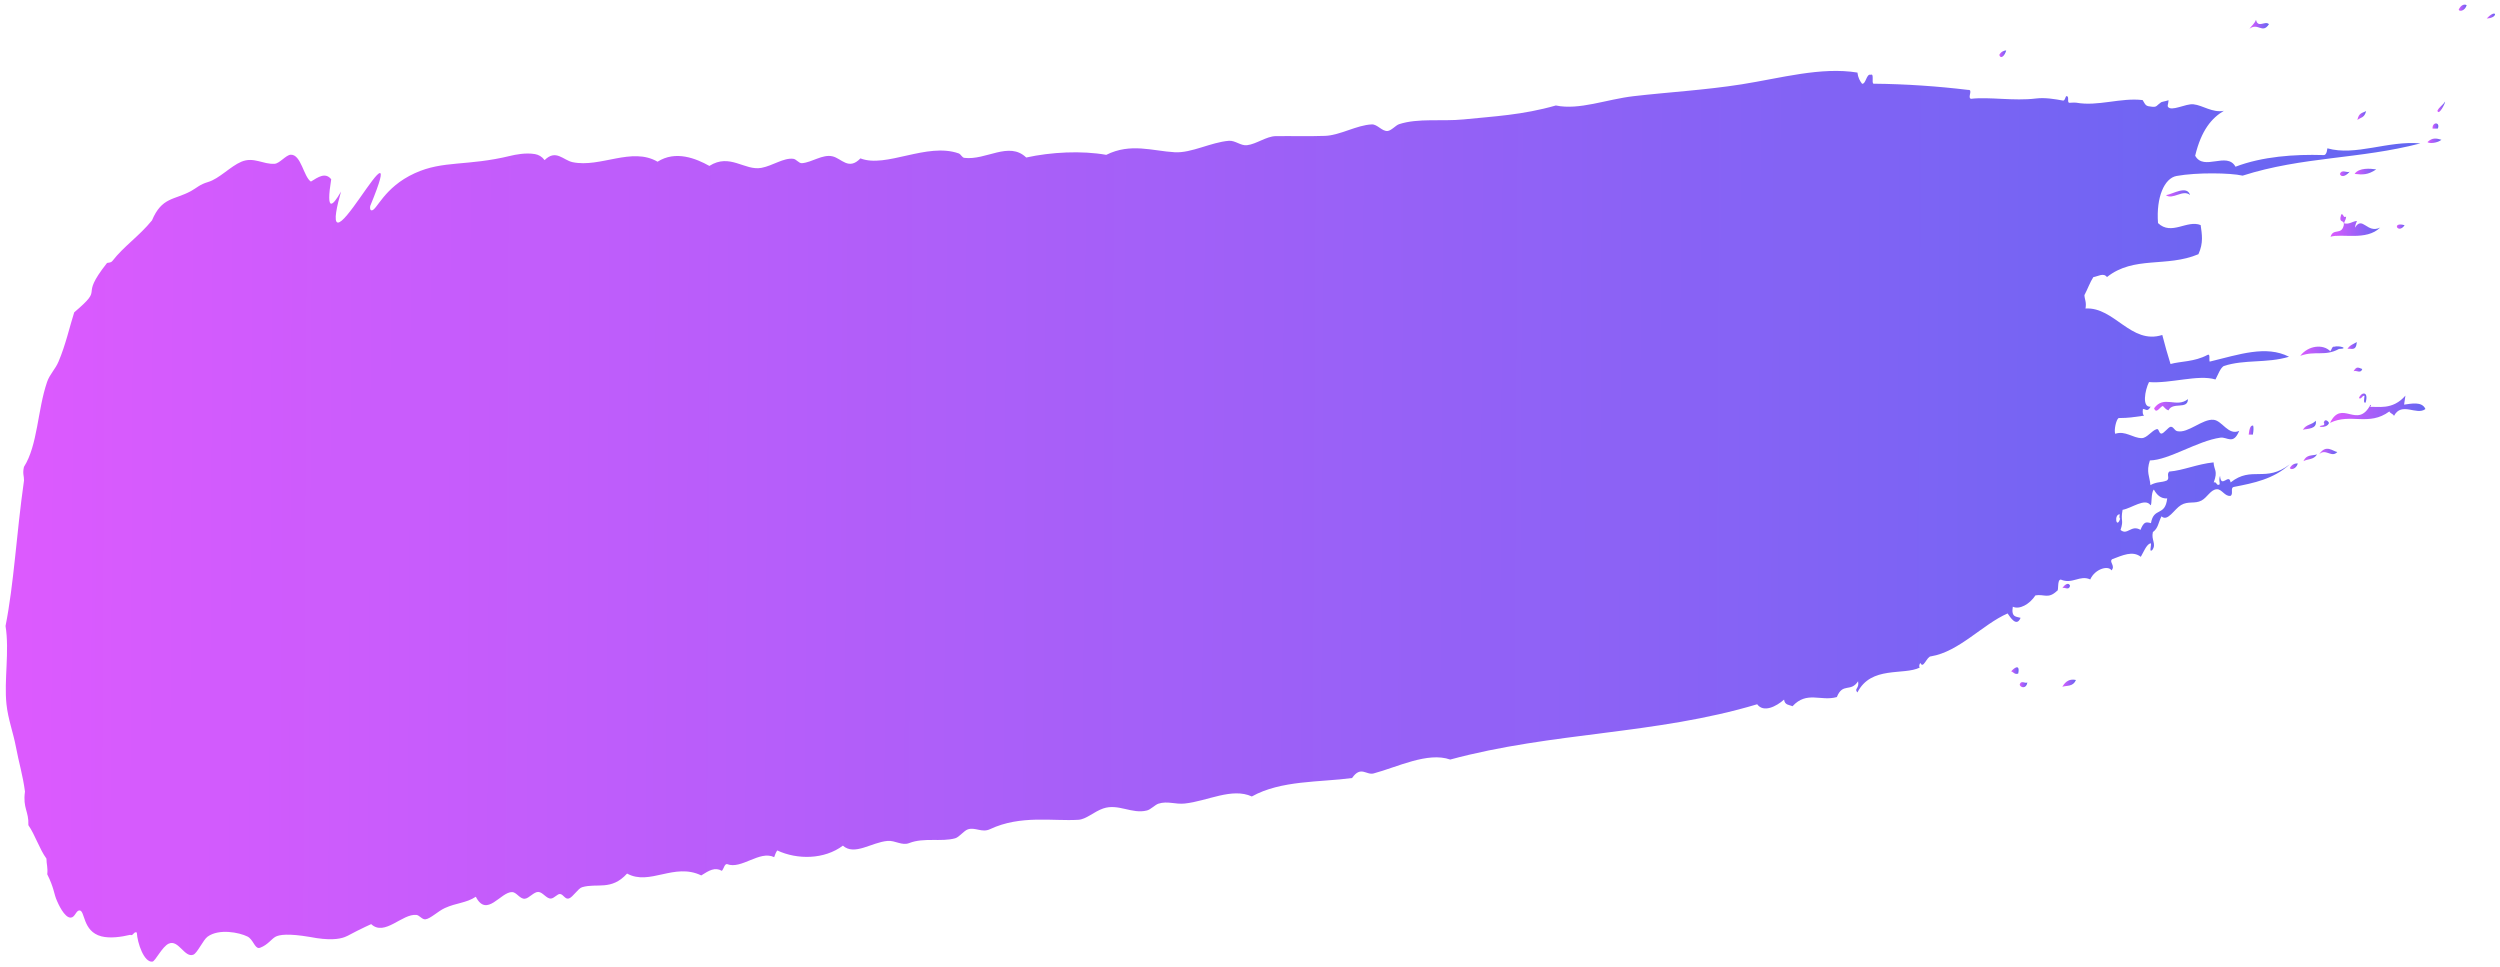<svg width="437" height="169" viewBox="0 0 437 169" fill="none" xmlns="http://www.w3.org/2000/svg">
<g clip-path="url(#clip0_1_423)">
<path fill-rule="evenodd" clip-rule="evenodd" d="M349.471 9.599C349.778 9.035 350.214 8.856 350.688 8.805C350.445 9.74 349.728 10.431 349.471 9.599Z" fill="url(#paint0_linear_1_423)"/>
<path fill-rule="evenodd" clip-rule="evenodd" d="M351.552 117.352C351.962 116.853 353.153 115.867 352.783 117.736C352.155 117.967 351.962 117.48 351.552 117.352Z" fill="url(#paint1_linear_1_423)"/>
<path fill-rule="evenodd" clip-rule="evenodd" d="M353.039 119.696C353.243 118.813 353.961 119.53 354.384 119.3C354.206 120.439 353.206 120.234 353.039 119.696Z" fill="url(#paint2_linear_1_423)"/>
<path fill-rule="evenodd" clip-rule="evenodd" d="M360.499 102.813C360.845 102.211 361.613 101.687 361.844 102.404C361.627 103.287 360.909 102.57 360.499 102.813Z" fill="url(#paint3_linear_1_423)"/>
<path fill-rule="evenodd" clip-rule="evenodd" d="M360.494 120.054C361.082 119.005 361.876 118.634 362.876 118.864C362.351 120.08 361.326 119.773 360.494 120.054Z" fill="url(#paint4_linear_1_423)"/>
<path fill-rule="evenodd" clip-rule="evenodd" d="M378.607 34.115C379.747 33.962 382.269 32.3 382.821 34.091C381.604 33.029 379.76 34.998 378.607 34.115Z" fill="url(#paint5_linear_1_423)"/>
<path fill-rule="evenodd" clip-rule="evenodd" d="M376.534 71.364C378.262 68.986 380.442 71.391 382.452 69.768C382.441 71.673 379.775 70.176 379.046 71.736C378.636 71.608 378.366 71.275 378.059 70.955C377.546 71.134 376.907 72.438 376.534 71.364Z" fill="url(#paint6_linear_1_423)"/>
<path fill-rule="evenodd" clip-rule="evenodd" d="M393.072 75.964C393.174 74.94 393.391 74.287 393.853 74.402C393.943 74.748 393.918 75.286 393.803 75.965C393.559 75.965 393.315 75.964 393.072 75.964Z" fill="url(#paint7_linear_1_423)"/>
<path fill-rule="evenodd" clip-rule="evenodd" d="M402.083 62.205C403.465 60.376 406.091 60.096 407.334 61.401C407.565 61.145 407.667 60.493 408 60.608C408.884 60.34 410.716 60.941 408.858 60.992C406.387 62.359 404.734 61.234 402.083 62.205Z" fill="url(#paint8_linear_1_423)"/>
<path fill-rule="evenodd" clip-rule="evenodd" d="M400.26 81.805C400.618 81.204 401.092 80.974 401.656 81.012C401.4 81.972 400.414 82.215 400.26 81.805Z" fill="url(#paint9_linear_1_423)"/>
<path fill-rule="evenodd" clip-rule="evenodd" d="M409.012 30.414C409.344 29.518 410.19 30.261 410.715 30.018C410.28 30.568 409.32 31.195 409.012 30.414Z" fill="url(#paint10_linear_1_423)"/>
<path fill-rule="evenodd" clip-rule="evenodd" d="M402.537 75.131C403.125 74.107 404.112 74.325 404.791 73.544C405.086 75.068 403.267 74.901 402.537 75.131Z" fill="url(#paint11_linear_1_423)"/>
<path fill-rule="evenodd" clip-rule="evenodd" d="M402.641 80.614C403.166 79.385 404.191 79.706 405.024 79.424C404.409 80.409 403.41 80.179 402.641 80.614Z" fill="url(#paint12_linear_1_423)"/>
<path fill-rule="evenodd" clip-rule="evenodd" d="M412.069 20.986C412.311 19.654 413.029 19.757 413.593 19.412C413.312 20.653 412.581 20.512 412.069 20.986Z" fill="url(#paint13_linear_1_423)"/>
<path fill-rule="evenodd" clip-rule="evenodd" d="M411.586 30.4C412.341 29.262 414.365 29.467 415.364 29.608C413.943 30.58 412.97 30.567 411.586 30.4Z" fill="url(#paint14_linear_1_423)"/>
<path fill-rule="evenodd" clip-rule="evenodd" d="M405.382 79.422C406.585 77.567 407.777 78.898 408.559 79.014C407.535 80.114 406.521 78.284 405.382 79.422Z" fill="url(#paint15_linear_1_423)"/>
<path fill-rule="evenodd" clip-rule="evenodd" d="M410.331 60.977C410.779 60.286 411.407 60.145 411.97 59.787C411.843 61.489 410.959 60.849 410.331 60.977Z" fill="url(#paint16_linear_1_423)"/>
<path fill-rule="evenodd" clip-rule="evenodd" d="M411.396 64.897C411.971 63.899 412.292 64.321 412.92 64.501C412.651 65.383 411.87 64.654 411.396 64.897Z" fill="url(#paint17_linear_1_423)"/>
<path fill-rule="evenodd" clip-rule="evenodd" d="M412.345 69.585C412.69 68.548 414.1 68.254 413.512 70.367C413.089 70.546 413.242 69.803 413.319 69.189C412.896 69.035 412.807 69.906 412.345 69.585Z" fill="url(#paint18_linear_1_423)"/>
<path fill-rule="evenodd" clip-rule="evenodd" d="M420.325 39.368C417.955 38.69 419.186 41.032 420.325 39.368V39.368Z" fill="url(#paint19_linear_1_423)"/>
<path fill-rule="evenodd" clip-rule="evenodd" d="M424.315 24.841C425.186 23.997 425.903 24.177 426.762 24.433C426.121 24.983 424.648 25.161 424.315 24.841Z" fill="url(#paint20_linear_1_423)"/>
<path fill-rule="evenodd" clip-rule="evenodd" d="M425.211 22.485C425.107 21.281 426.594 21.269 426.133 22.472C425.826 22.485 425.518 22.485 425.211 22.485Z" fill="url(#paint21_linear_1_423)"/>
<path fill-rule="evenodd" clip-rule="evenodd" d="M429.775 1.695C430.146 0.876 430.76 0.658 431.171 0.902C430.915 1.862 429.929 2.105 429.775 1.695Z" fill="url(#paint22_linear_1_423)"/>
<path fill-rule="evenodd" clip-rule="evenodd" d="M434.681 3.232C436.46 1.338 436.756 3.156 434.681 3.232V3.232Z" fill="url(#paint23_linear_1_423)"/>
<path fill-rule="evenodd" clip-rule="evenodd" d="M393.196 5.037C393.58 4.487 394.041 4.219 394.348 3.464C394.708 5.012 395.937 3.541 396.616 4.232C395.439 6.011 394.72 3.873 393.196 5.037Z" fill="url(#paint24_linear_1_423)"/>
<path fill-rule="evenodd" clip-rule="evenodd" d="M409.243 37.474C409.704 37.307 409.539 38.19 410.102 37.858C410.064 38.497 409.834 38.536 409.745 39.035C410.629 39.291 411.218 38.664 411.999 38.626C411.859 38.946 411.718 39.266 411.642 39.803C412.972 37.629 413.731 40.904 416.049 39.78C413.655 42.145 409.272 40.761 407.377 41.387C407.862 39.827 409.26 41.158 409.681 39.418C409.898 38.19 408.694 39.264 409.243 37.474Z" fill="url(#paint25_linear_1_423)"/>
<path fill-rule="evenodd" clip-rule="evenodd" d="M406.136 74.325C406.353 74.248 406.302 73.928 406.187 73.928C406.365 73.006 407.032 73.698 407.109 73.928C406.738 75.042 404.38 74.567 406.136 74.325Z" fill="url(#paint26_linear_1_423)"/>
<path fill-rule="evenodd" clip-rule="evenodd" d="M420.466 69.157C420.389 69.681 420.313 70.205 420.236 70.729C421.428 70.576 423.374 70.104 423.965 71.498C422.416 72.687 419.813 70.154 418.47 72.698C418.291 72.301 417.855 72.327 417.662 71.917C414.065 74.575 410.886 72.157 407.287 73.92C409.372 69.663 412.041 75.15 414.356 70.752C414.613 70.957 414.305 71.161 414.113 71.136C415.625 70.996 418.188 71.777 420.466 69.157Z" fill="url(#paint27_linear_1_423)"/>
<path fill-rule="evenodd" clip-rule="evenodd" d="M426.055 19.346C426.439 18.629 426.977 18.425 427.386 17.772C427.54 17.836 426.286 20.384 426.055 19.346Z" fill="url(#paint28_linear_1_423)"/>
<path fill-rule="evenodd" clip-rule="evenodd" d="M50.818 27.044C49.998 27.082 48.885 28.565 48.014 28.629C45.977 28.768 44.361 27.361 42.197 28.268C40.288 29.06 38.305 31.259 36.358 31.82C34.911 32.242 34.373 32.855 33.374 33.404C30.442 35.002 28.302 34.412 26.563 38.53C24.285 41.317 21.661 43.029 19.652 45.612C19.332 46.021 18.794 45.854 18.678 46.008C13.56 52.502 18.605 49.819 12.972 54.599C12.219 56.927 11.479 60.29 10.226 63.218C9.676 64.535 8.691 65.417 8.231 66.76C6.544 71.683 6.601 77.822 4.183 81.62C3.915 82.847 4.21 83.154 4.198 83.973C2.824 93.705 2.46 101.865 0.968 109.423C1.677 113.798 0.682 118.977 1.135 123.121C1.406 125.692 2.318 128.084 2.781 130.553C3.309 133.367 3.99 135.503 4.365 138.368C3.957 141.31 5.06 141.784 4.959 144.239C6.153 145.967 6.898 148.423 8.117 150.086C8.118 151.058 8.387 151.621 8.26 152.823C8.838 153.987 9.133 154.831 9.326 155.484C9.622 156.52 9.66 156.789 9.981 157.518C10.097 157.786 11.252 160.499 12.393 160.397C13.123 160.333 13.275 159.182 13.865 159.144C14.915 159.081 14.368 162.802 17.725 163.674C19.238 164.058 21.159 163.791 22.76 163.408C22.824 163.446 22.901 163.459 22.965 163.459C23.324 163.434 23.477 162.769 23.913 163.012C24.017 164.867 25.186 168.282 26.646 168.091C27.146 168.027 28.348 165.457 29.5 164.946C31.204 164.18 32.27 167.48 33.794 166.88C34.499 166.599 35.509 164.297 36.277 163.735C38.274 162.278 41.824 162.996 43.246 163.7C44.246 164.199 44.504 165.722 45.247 165.709C45.349 165.709 45.426 165.671 45.516 165.645C46.771 165.173 47.449 164.15 48.115 163.767C48.806 163.37 50.395 163.141 54.188 163.783C57.493 164.424 59.248 164.182 60.26 163.799C60.952 163.543 61.49 163.134 63.859 162.01C64.281 161.805 64.64 161.639 64.883 161.537C67.23 163.751 70.314 159.647 72.812 159.93C73.312 159.994 73.812 160.762 74.35 160.698C75.234 160.609 76.565 159.267 77.756 158.73C79.793 157.798 81.458 157.875 83.174 156.751C85.086 160.499 87.503 155.883 89.528 155.935C90.284 155.949 90.874 157.164 91.732 157.1C92.463 157.05 93.32 155.874 94.101 155.912C94.883 155.938 95.537 157.141 96.319 157.065C96.895 157.014 97.445 156.221 97.907 156.272C98.509 156.349 98.766 157.258 99.445 157.053C100.149 156.824 101.045 155.289 101.749 155.085C104.349 154.306 106.849 155.753 109.613 152.697C113.574 154.887 117.849 150.732 122.579 153.024C123.949 152.155 124.961 151.529 126.178 152.22C126.511 151.913 126.638 150.98 127.087 151.044C129.573 152.043 132.799 148.579 135.324 149.833C135.477 149.373 135.656 148.938 135.861 148.657C139.36 150.296 144.087 150.26 147.339 147.819C149.365 149.636 152.335 147.233 155.154 146.992C156.486 146.877 157.64 147.875 158.946 147.364C161.495 146.368 164.545 147.201 166.953 146.537C167.67 146.346 168.502 145.182 169.206 144.965C170.487 144.557 171.654 145.606 173.05 144.942C178.428 142.412 184.054 143.579 188.512 143.3C189.883 143.211 191.239 141.869 192.84 141.32C195.491 140.413 197.851 142.346 200.489 141.669C201.155 141.503 201.885 140.685 202.499 140.481C204.088 139.97 205.446 140.636 207.086 140.458C211.07 140.038 215.347 137.623 218.82 139.223C223.93 136.361 230.759 136.761 236.344 135.997C237.879 133.785 238.816 135.55 240.122 135.193C244.196 134.108 249.574 131.374 253.496 132.77C271.427 127.919 289.351 128.44 307.155 123.104C308.284 124.639 310.512 123.476 311.856 122.287C311.972 123.285 312.766 123.183 313.33 123.452C315.839 120.716 318.275 122.649 321.08 121.845C322.115 119.262 323.501 121.079 324.793 119.084C325.037 120.453 324.038 120.324 324.679 121.041C327.071 116.323 332.748 118.103 335.591 116.685C335.411 116.685 335.462 115.994 335.705 115.905C336.193 117.018 336.819 114.703 337.536 114.729C342.468 113.913 346.55 109.145 350.93 107.229C351.366 107.843 352.483 109.724 353.199 107.997C352.481 107.767 351.52 107.958 351.839 106.053C353.005 106.603 354.759 105.645 355.796 104.072C357.358 103.805 358.013 104.764 359.587 103.269C359.92 103.281 359.534 101.299 360.239 101.312C362.264 102.183 363.569 100.444 365.376 101.289C366.182 99.448 368.526 98.771 369.09 99.705C369.832 98.887 368.602 98.234 369.204 97.748C371.035 97.072 372.764 96.216 374.213 97.329C374.724 96.46 375.146 95.283 375.85 94.977C376.311 94.823 375.48 96.754 376.223 96.141C376.991 95.079 375.991 94.375 376.322 93.007C377.283 92.317 377.243 91.371 377.832 90.258C378.909 91.256 380.047 89.006 381.238 88.29C382.48 87.536 383.659 88.125 384.837 87.486C385.849 86.937 386.437 85.556 387.513 85.518C388.384 85.48 388.923 86.849 389.91 86.671C390.46 86.313 389.767 85.238 390.51 85.11C393.969 84.434 397.427 83.746 400.269 81.151C396.006 84.448 393.646 81.365 389.908 84.33C389.637 82.603 388.243 85.519 388.062 83.165C387.691 84.188 388.383 84.853 387.64 84.738C387.409 84.61 387.371 84.175 386.961 84.341C387.728 82.219 387.01 82.256 386.932 80.824C384.05 81.117 381.668 82.228 379.182 82.431C378.658 82.956 379.337 83.608 378.761 83.992C377.775 84.4 377.083 84.144 375.892 84.796C375.775 83.261 375.121 82.544 375.798 80.486C379.129 80.423 384.097 77.075 388.119 76.502C389.336 76.336 390.375 77.833 391.411 75.314C389.516 76.183 388.45 73.534 386.938 73.38C384.977 73.187 382.482 75.782 380.598 75.372C380.06 75.257 379.931 74.553 379.431 74.604C379.034 74.629 378.215 75.831 377.792 75.793C377.331 75.741 377.407 74.897 376.997 75.012C376.139 75.242 375.308 76.572 374.385 76.584C372.835 76.596 371.514 75.227 369.734 75.827C369.515 75.149 369.885 73.41 370.321 73.077C372.332 73.053 372.691 72.938 374.779 72.658C374.574 72.491 374.484 72.159 374.585 71.481C375.213 71.558 375.368 72.031 375.93 71.085C374.38 71.263 374.928 68.22 375.644 66.787C379.386 67.084 384.265 65.411 387.264 66.333C387.725 65.477 388.095 64.364 388.71 63.981C392.386 62.78 396.204 63.537 400.123 62.362C396.111 60.301 391.411 61.961 386.249 63.212C386.108 62.854 386.402 61.767 385.877 62.035C383.584 63.275 381.124 63.133 379.408 63.63C378.894 61.993 378.418 60.292 377.968 58.552C372.499 60.301 369.598 53.623 364.55 53.928C364.741 52.739 364.395 52.406 364.356 51.587C364.893 50.59 365.34 49.311 365.916 48.442C366.749 48.314 367.683 47.624 368.299 48.43C373.023 44.672 378.726 46.786 384.284 44.435C385.192 42.441 384.896 40.982 384.677 39.345C382.28 38.372 379.579 41.248 377.22 38.996C376.882 34.443 378.34 31.156 380.453 30.761C383.963 30.123 389.857 30.203 392.01 30.703C402.512 27.345 412.416 27.849 423.085 25.066C417.435 24.539 411.762 27.324 406.828 25.927C406.727 26.784 406.496 27.168 406.099 27.104C401.077 26.948 395.44 27.354 390.765 29.142C389.277 26.43 385.219 29.971 383.717 27.22C384.789 22.744 386.619 20.622 388.732 19.37C386.708 19.752 385.041 18.396 383.401 18.229C382.056 18.087 379.508 19.569 378.943 18.648C378.802 18.418 379.25 17.497 378.942 17.471C379.493 17.51 377.905 17.778 377.777 17.867C376.957 18.43 377.047 18.75 376.189 18.66C375.074 18.544 375.112 18.48 374.535 17.495C370.704 17.032 366.708 18.642 362.928 17.949C362.531 17.885 361.698 18 361.647 17.961C361.313 17.705 361.735 16.913 361.274 16.797C361.005 16.733 361.006 17.654 360.609 17.577C359.135 17.308 357.444 17.025 355.894 17.216C352.038 17.7 347.668 16.892 344.517 17.274C343.863 17.031 344.964 15.637 344.016 15.714C338.775 15.084 333.202 14.685 327.5 14.631C327.09 14.515 327.665 12.776 326.999 13.07C326.243 12.827 326.181 14.72 325.489 14.642C325.117 14.156 324.783 13.593 324.68 12.685C318.286 11.646 311.28 13.663 304.401 14.746C297.983 15.753 291.642 16.108 285.583 16.808C280.804 17.356 276.053 19.297 271.965 18.438C266.099 20.111 261.192 20.326 255.85 20.873C251.994 21.254 247.894 20.613 244.551 21.711C243.975 21.902 243.194 22.848 242.541 22.899C241.567 22.976 240.759 21.696 239.785 21.747C237.146 21.86 234.227 23.662 231.613 23.75C228.667 23.851 225.874 23.76 222.991 23.797C221.364 23.822 219.623 25.189 217.983 25.38C216.894 25.52 215.92 24.522 214.805 24.611C211.667 24.865 208.261 26.782 205.352 26.614C201.47 26.395 197.638 24.935 193.374 27.068C189.094 26.299 183.713 26.577 179.384 27.534C176.37 24.629 172.351 28.068 168.558 27.593C168.161 27.541 167.968 26.953 167.571 26.812C161.996 24.852 154.89 29.44 150.404 27.685C148.33 29.846 147.111 27.683 145.509 27.325C143.779 26.927 141.936 28.384 140.194 28.524C139.63 28.575 139.219 27.82 138.656 27.756C136.951 27.563 135.069 28.969 133.11 29.339C130.176 29.9 127.585 26.714 124 29.002C121.654 27.696 118.104 26.248 114.942 28.268C110.417 25.631 104.975 29.362 100.093 28.349C98.44 28.003 97.17 26.02 95.198 27.989C94.711 27.349 94.147 27.054 93.532 26.939C91.866 26.644 90.009 27.052 89.253 27.231C81.606 29.094 77.505 27.992 72.498 30.279C67.017 32.783 65.842 36.888 64.933 36.772C64.664 36.734 64.663 36.363 64.714 36.005C66.67 31.273 66.733 30.289 66.425 30.25C65.477 30.16 60.489 39.008 59.054 38.905C58.234 38.841 58.923 35.912 59.613 33.482C58.807 34.902 58.231 35.617 57.898 35.605C57.437 35.592 57.435 34.172 57.894 31.333C56.868 30.066 55.626 30.948 54.346 31.74C53.076 30.934 52.637 26.969 50.818 27.044ZM370.541 89.896C370.439 90.356 370.478 90.6 370.606 90.676C369.955 92.582 369.465 89.895 370.541 89.896ZM371.028 89.116C372.59 88.861 374.984 86.957 375.908 88.313C376.203 88.3 375.944 86.1 376.495 85.576C377.021 86.51 377.701 87.188 378.828 87.125C378.46 90.361 376.472 88.569 375.988 91.447C375.155 91.229 374.758 91.113 374.157 92.622C372.529 91.649 371.865 93.67 370.672 92.633C371.285 90.753 370.632 91.226 371.028 89.116Z" fill="url(#paint29_linear_1_423)"/>
</g>
<defs>
<linearGradient id="paint0_linear_1_423" x1="349.47" y1="8.805" x2="350.69" y2="8.807" gradientUnits="userSpaceOnUse">
<stop stop-color="#DD5AFE"/>
<stop offset="1" stop-color="#6366F1"/>
</linearGradient>
<linearGradient id="paint1_linear_1_423" x1="351.552" y1="116.642" x2="352.856" y2="116.645" gradientUnits="userSpaceOnUse">
<stop stop-color="#DD5AFE"/>
<stop offset="1" stop-color="#6366F1"/>
</linearGradient>
<linearGradient id="paint2_linear_1_423" x1="353.039" y1="119.241" x2="354.387" y2="119.245" gradientUnits="userSpaceOnUse">
<stop stop-color="#DD5AFE"/>
<stop offset="1" stop-color="#6366F1"/>
</linearGradient>
<linearGradient id="paint3_linear_1_423" x1="360.499" y1="102.057" x2="361.847" y2="102.061" gradientUnits="userSpaceOnUse">
<stop stop-color="#DD5AFE"/>
<stop offset="1" stop-color="#6366F1"/>
</linearGradient>
<linearGradient id="paint4_linear_1_423" x1="360.493" y1="118.798" x2="362.881" y2="118.806" gradientUnits="userSpaceOnUse">
<stop stop-color="#DD5AFE"/>
<stop offset="1" stop-color="#6366F1"/>
</linearGradient>
<linearGradient id="paint5_linear_1_423" x1="378.606" y1="33.266" x2="382.83" y2="33.299" gradientUnits="userSpaceOnUse">
<stop stop-color="#DD5AFE"/>
<stop offset="1" stop-color="#6366F1"/>
</linearGradient>
<linearGradient id="paint6_linear_1_423" x1="376.533" y1="69.765" x2="382.465" y2="69.799" gradientUnits="userSpaceOnUse">
<stop stop-color="#DD5AFE"/>
<stop offset="1" stop-color="#6366F1"/>
</linearGradient>
<linearGradient id="paint7_linear_1_423" x1="393.071" y1="74.389" x2="393.909" y2="74.389" gradientUnits="userSpaceOnUse">
<stop stop-color="#DD5AFE"/>
<stop offset="1" stop-color="#6366F1"/>
</linearGradient>
<linearGradient id="paint8_linear_1_423" x1="402.082" y1="60.538" x2="409.676" y2="60.609" gradientUnits="userSpaceOnUse">
<stop stop-color="#DD5AFE"/>
<stop offset="1" stop-color="#6366F1"/>
</linearGradient>
<linearGradient id="paint9_linear_1_423" x1="400.259" y1="81.008" x2="401.659" y2="81.011" gradientUnits="userSpaceOnUse">
<stop stop-color="#DD5AFE"/>
<stop offset="1" stop-color="#6366F1"/>
</linearGradient>
<linearGradient id="paint10_linear_1_423" x1="409.011" y1="29.957" x2="410.719" y2="29.964" gradientUnits="userSpaceOnUse">
<stop stop-color="#DD5AFE"/>
<stop offset="1" stop-color="#6366F1"/>
</linearGradient>
<linearGradient id="paint11_linear_1_423" x1="402.536" y1="73.544" x2="404.828" y2="73.549" gradientUnits="userSpaceOnUse">
<stop stop-color="#DD5AFE"/>
<stop offset="1" stop-color="#6366F1"/>
</linearGradient>
<linearGradient id="paint12_linear_1_423" x1="402.641" y1="79.424" x2="405.029" y2="79.432" gradientUnits="userSpaceOnUse">
<stop stop-color="#DD5AFE"/>
<stop offset="1" stop-color="#6366F1"/>
</linearGradient>
<linearGradient id="paint13_linear_1_423" x1="412.068" y1="19.411" x2="413.596" y2="19.413" gradientUnits="userSpaceOnUse">
<stop stop-color="#DD5AFE"/>
<stop offset="1" stop-color="#6366F1"/>
</linearGradient>
<linearGradient id="paint14_linear_1_423" x1="411.585" y1="29.496" x2="415.373" y2="29.525" gradientUnits="userSpaceOnUse">
<stop stop-color="#DD5AFE"/>
<stop offset="1" stop-color="#6366F1"/>
</linearGradient>
<linearGradient id="paint15_linear_1_423" x1="405.381" y1="78.444" x2="408.565" y2="78.464" gradientUnits="userSpaceOnUse">
<stop stop-color="#DD5AFE"/>
<stop offset="1" stop-color="#6366F1"/>
</linearGradient>
<linearGradient id="paint16_linear_1_423" x1="410.33" y1="59.786" x2="411.974" y2="59.79" gradientUnits="userSpaceOnUse">
<stop stop-color="#DD5AFE"/>
<stop offset="1" stop-color="#6366F1"/>
</linearGradient>
<linearGradient id="paint17_linear_1_423" x1="411.395" y1="64.257" x2="412.923" y2="64.263" gradientUnits="userSpaceOnUse">
<stop stop-color="#DD5AFE"/>
<stop offset="1" stop-color="#6366F1"/>
</linearGradient>
<linearGradient id="paint18_linear_1_423" x1="412.345" y1="68.788" x2="413.656" y2="68.789" gradientUnits="userSpaceOnUse">
<stop stop-color="#DD5AFE"/>
<stop offset="1" stop-color="#6366F1"/>
</linearGradient>
<linearGradient id="paint19_linear_1_423" x1="418.971" y1="39.241" x2="420.328" y2="39.246" gradientUnits="userSpaceOnUse">
<stop stop-color="#DD5AFE"/>
<stop offset="1" stop-color="#6366F1"/>
</linearGradient>
<linearGradient id="paint20_linear_1_423" x1="424.315" y1="24.22" x2="426.767" y2="24.235" gradientUnits="userSpaceOnUse">
<stop stop-color="#DD5AFE"/>
<stop offset="1" stop-color="#6366F1"/>
</linearGradient>
<linearGradient id="paint21_linear_1_423" x1="425.205" y1="21.576" x2="426.224" y2="21.578" gradientUnits="userSpaceOnUse">
<stop stop-color="#DD5AFE"/>
<stop offset="1" stop-color="#6366F1"/>
</linearGradient>
<linearGradient id="paint22_linear_1_423" x1="429.774" y1="0.807" x2="431.174" y2="0.81" gradientUnits="userSpaceOnUse">
<stop stop-color="#DD5AFE"/>
<stop offset="1" stop-color="#6366F1"/>
</linearGradient>
<linearGradient id="paint23_linear_1_423" x1="434.68" y1="2.373" x2="436.132" y2="2.377" gradientUnits="userSpaceOnUse">
<stop stop-color="#DD5AFE"/>
<stop offset="1" stop-color="#6366F1"/>
</linearGradient>
<linearGradient id="paint24_linear_1_423" x1="393.195" y1="3.463" x2="396.623" y2="3.477" gradientUnits="userSpaceOnUse">
<stop stop-color="#DD5AFE"/>
<stop offset="1" stop-color="#6366F1"/>
</linearGradient>
<linearGradient id="paint25_linear_1_423" x1="407.373" y1="37.451" x2="416.066" y2="37.485" gradientUnits="userSpaceOnUse">
<stop stop-color="#DD5AFE"/>
<stop offset="1" stop-color="#6366F1"/>
</linearGradient>
<linearGradient id="paint26_linear_1_423" x1="405.492" y1="73.462" x2="407.112" y2="73.466" gradientUnits="userSpaceOnUse">
<stop stop-color="#DD5AFE"/>
<stop offset="1" stop-color="#6366F1"/>
</linearGradient>
<linearGradient id="paint27_linear_1_423" x1="407.283" y1="69.15" x2="423.999" y2="69.265" gradientUnits="userSpaceOnUse">
<stop stop-color="#DD5AFE"/>
<stop offset="1" stop-color="#6366F1"/>
</linearGradient>
<linearGradient id="paint28_linear_1_423" x1="426.054" y1="17.771" x2="427.402" y2="17.773" gradientUnits="userSpaceOnUse">
<stop stop-color="#DD5AFE"/>
<stop offset="1" stop-color="#6366F1"/>
</linearGradient>
<linearGradient id="paint29_linear_1_423" x1="0.877" y1="12.227" x2="424" y2="14.373" gradientUnits="userSpaceOnUse">
<stop stop-color="#DD5AFE"/>
<stop offset="1" stop-color="#6366F1"/>
</linearGradient>
<clipPath id="clip0_1_423">
<rect width="437" height="169" fill="white"/>
</clipPath>
</defs>
</svg>
